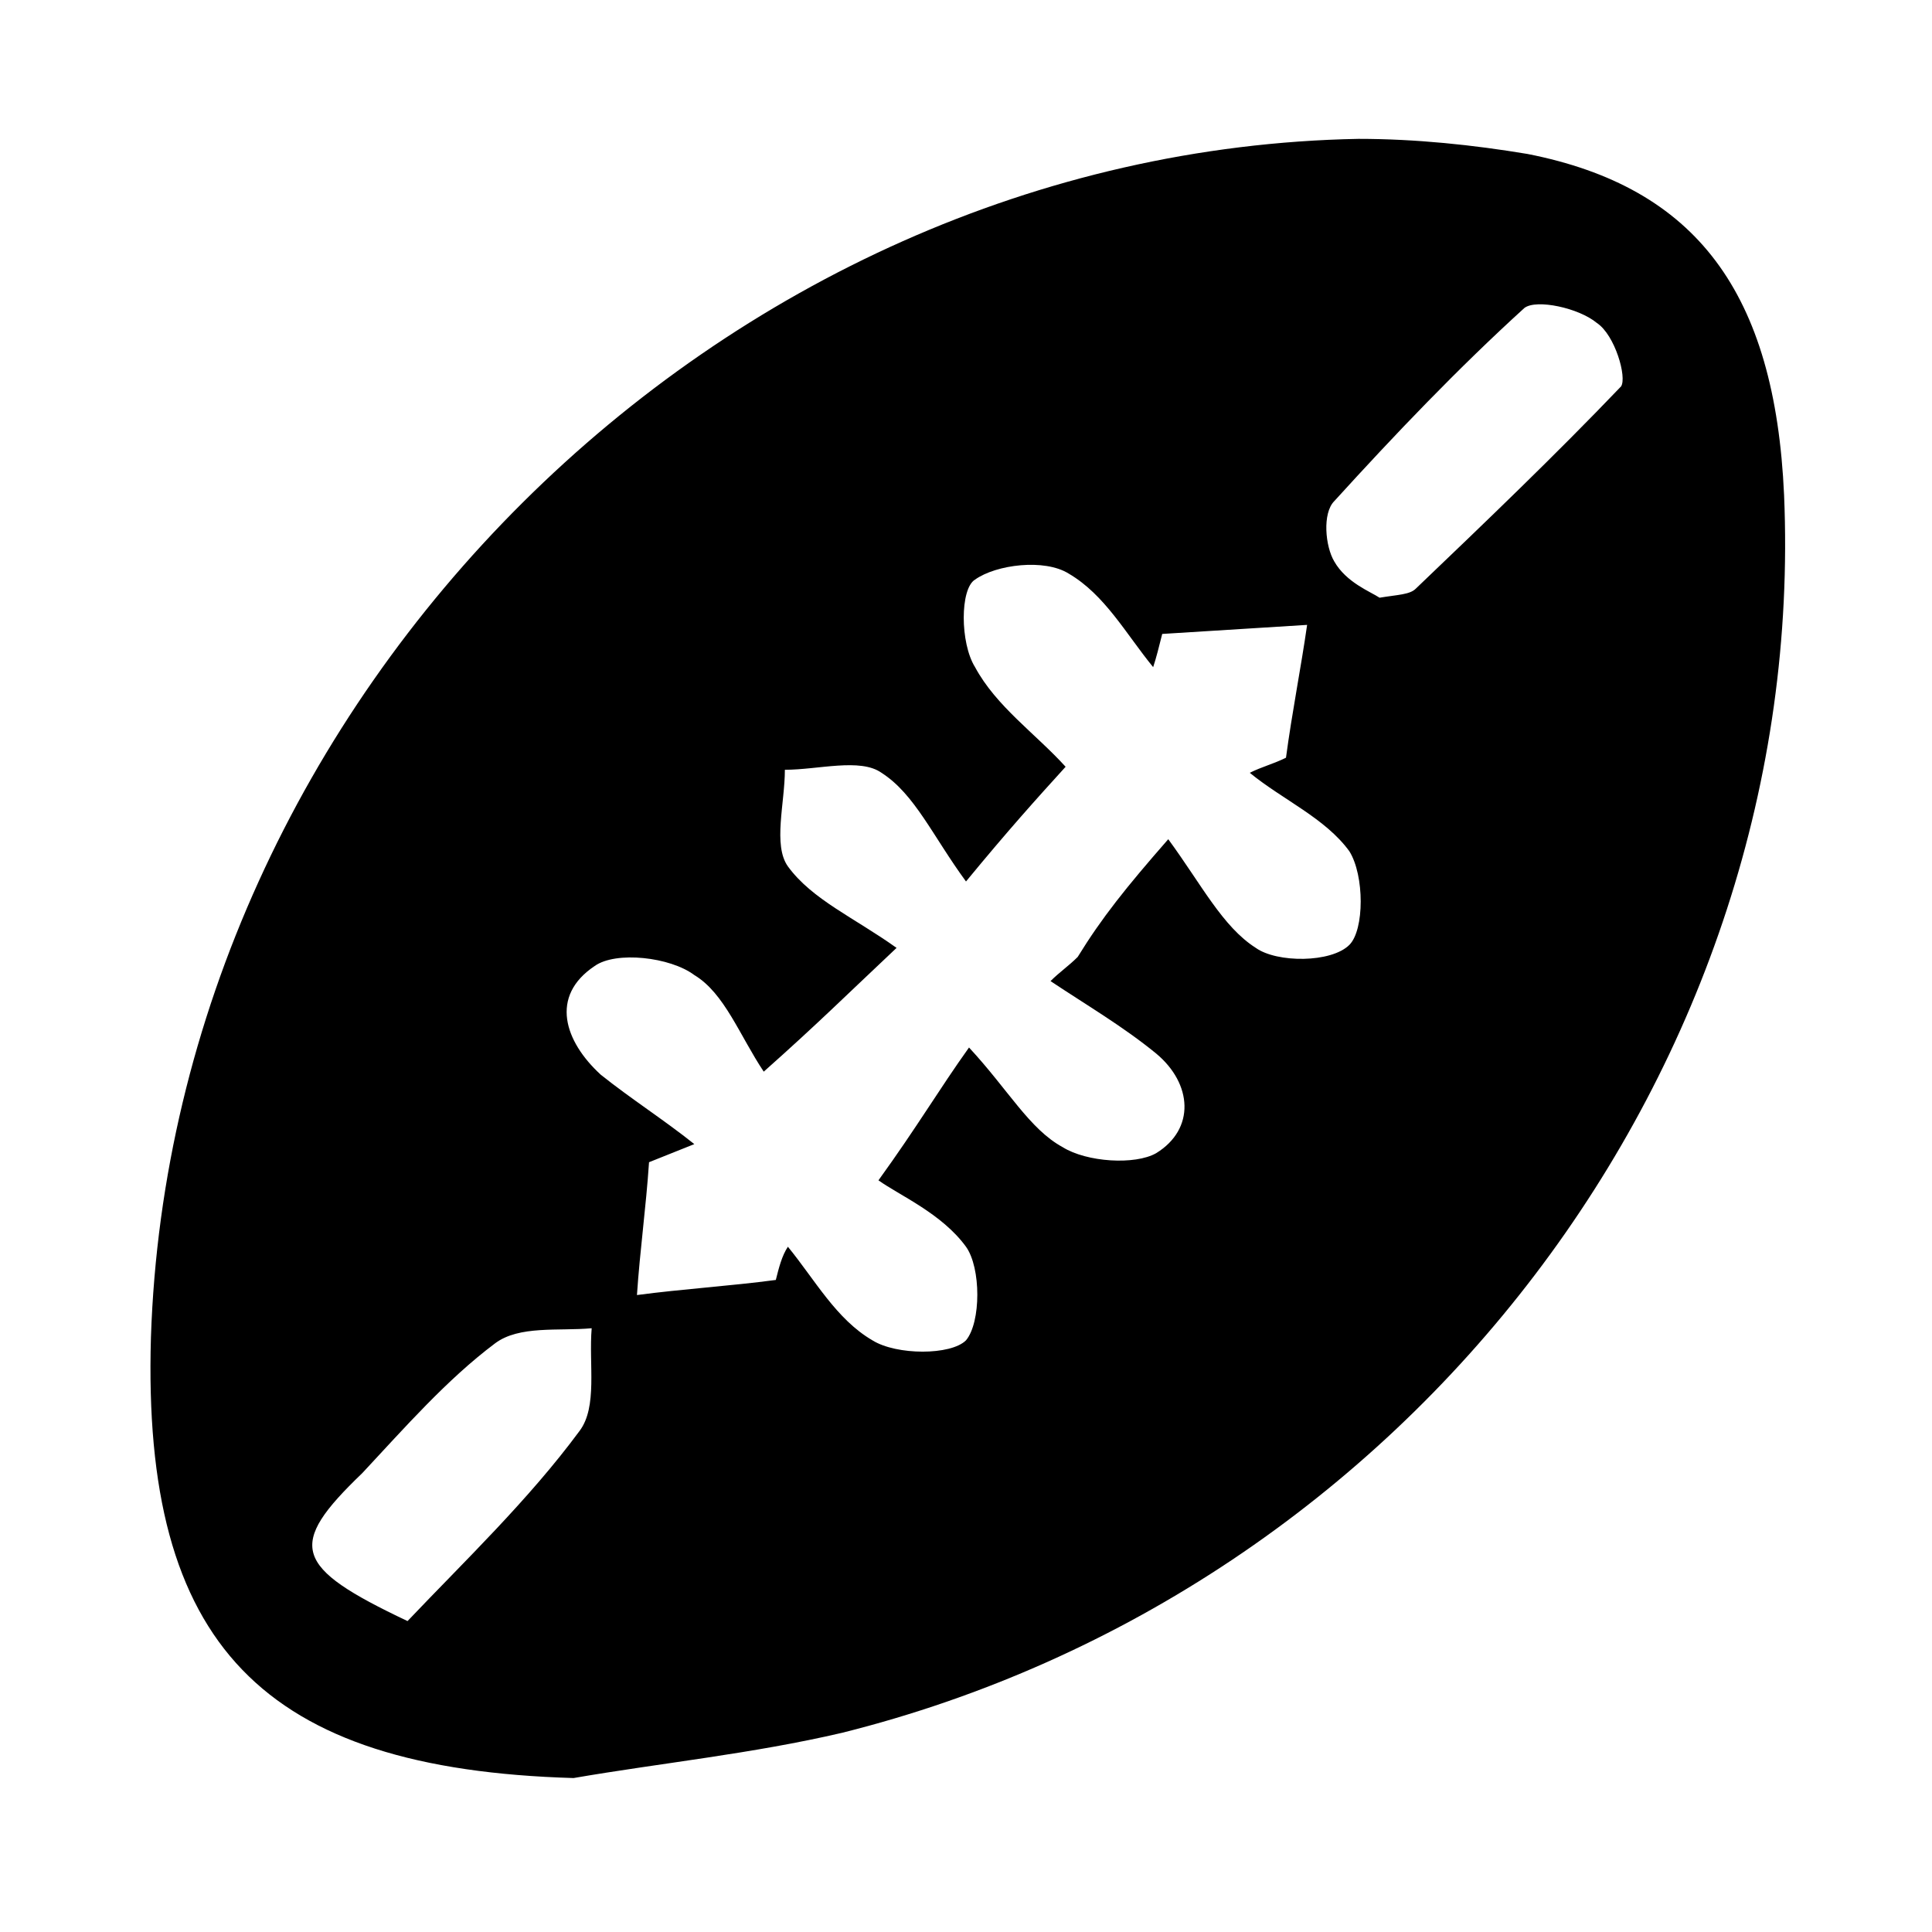 <svg version="1.1" id="Layer_1" xmlns="http://www.w3.org/2000/svg" xmlns:xlink="http://www.w3.org/1999/xlink" x="0px" y="0px"
	 viewBox="0 0 64 64" style="enable-background:new 0 0 64 64;" xml:space="preserve">
<g>
	<path d="M19,58.9C8.7,58.6,4.7,54.5,5,44.3C5.7,23.1,23.8,5,45,4.6c1.9,0,3.8,0.2,5.6,0.5c5.6,1.1,8.2,4.6,8.5,11.3
		c0.8,18.9-12.4,36.3-31.2,41C24.9,58.1,21.9,58.4,19,58.9z M38.7,27.8c1.1,1.5,1.8,2.9,2.9,3.6c0.7,0.5,2.5,0.5,3.1-0.1
		c0.5-0.5,0.5-2.3,0-3.1c-0.8-1.1-2.2-1.7-3.3-2.6c0.4-0.2,0.8-0.3,1.2-0.5c0.2-1.5,0.5-3,0.7-4.4c-1.6,0.1-3.2,0.2-4.8,0.3
		c-0.1,0.4-0.2,0.8-0.3,1.1c-0.9-1.1-1.6-2.4-2.8-3.1c-0.8-0.5-2.4-0.3-3.1,0.2c-0.5,0.3-0.5,2.1,0,2.9c0.7,1.3,2,2.2,3,3.3
		c-1,1.1-1.9,2.1-3.3,3.8c-1.1-1.5-1.7-2.9-2.8-3.6c-0.7-0.5-2.1-0.1-3.2-0.1c0,1.1-0.4,2.5,0.1,3.2c0.8,1.1,2.2,1.7,3.6,2.7
		c-1.7,1.6-2.6,2.5-4.4,4.1c-0.8-1.2-1.3-2.6-2.3-3.2c-0.8-0.6-2.6-0.8-3.3-0.3c-1.5,1-1,2.5,0.2,3.6c1,0.8,2.1,1.5,3.1,2.3
		c-0.5,0.2-1,0.4-1.5,0.6c-0.1,1.5-0.3,2.9-0.4,4.4c1.5-0.2,3.1-0.3,4.6-0.5c0.1-0.4,0.2-0.8,0.4-1.1c0.9,1.1,1.6,2.4,2.8,3.1
		c0.8,0.5,2.6,0.5,3.1,0c0.5-0.6,0.5-2.4,0-3.1c-0.8-1.1-2.2-1.7-2.9-2.2c1.3-1.8,2-3,3-4.4c1.3,1.4,2,2.7,3.1,3.3
		c0.8,0.5,2.4,0.6,3.1,0.2c1.3-0.8,1.2-2.3,0-3.3c-1.1-0.9-2.3-1.6-3.5-2.4c0.3-0.3,0.6-0.5,0.9-0.8C36.5,30.4,37.3,29.4,38.7,27.8z
		 M13.5,53.7c1.9-2,4-4,5.7-6.3c0.6-0.8,0.3-2.2,0.4-3.4c-1.1,0.1-2.4-0.1-3.2,0.5c-1.6,1.2-3,2.8-4.4,4.3
		C9.5,51.2,9.7,51.9,13.5,53.7z M45.7,19.8c0.6-0.1,1-0.1,1.2-0.3c2.3-2.2,4.6-4.4,6.8-6.7c0.2-0.3-0.2-1.7-0.8-2.1
		c-0.6-0.5-2-0.8-2.4-0.5c-2.2,2-4.3,4.2-6.3,6.4c-0.4,0.4-0.3,1.5,0,2C44.6,19.3,45.4,19.6,45.7,19.8z"/>
</g>
</svg>
